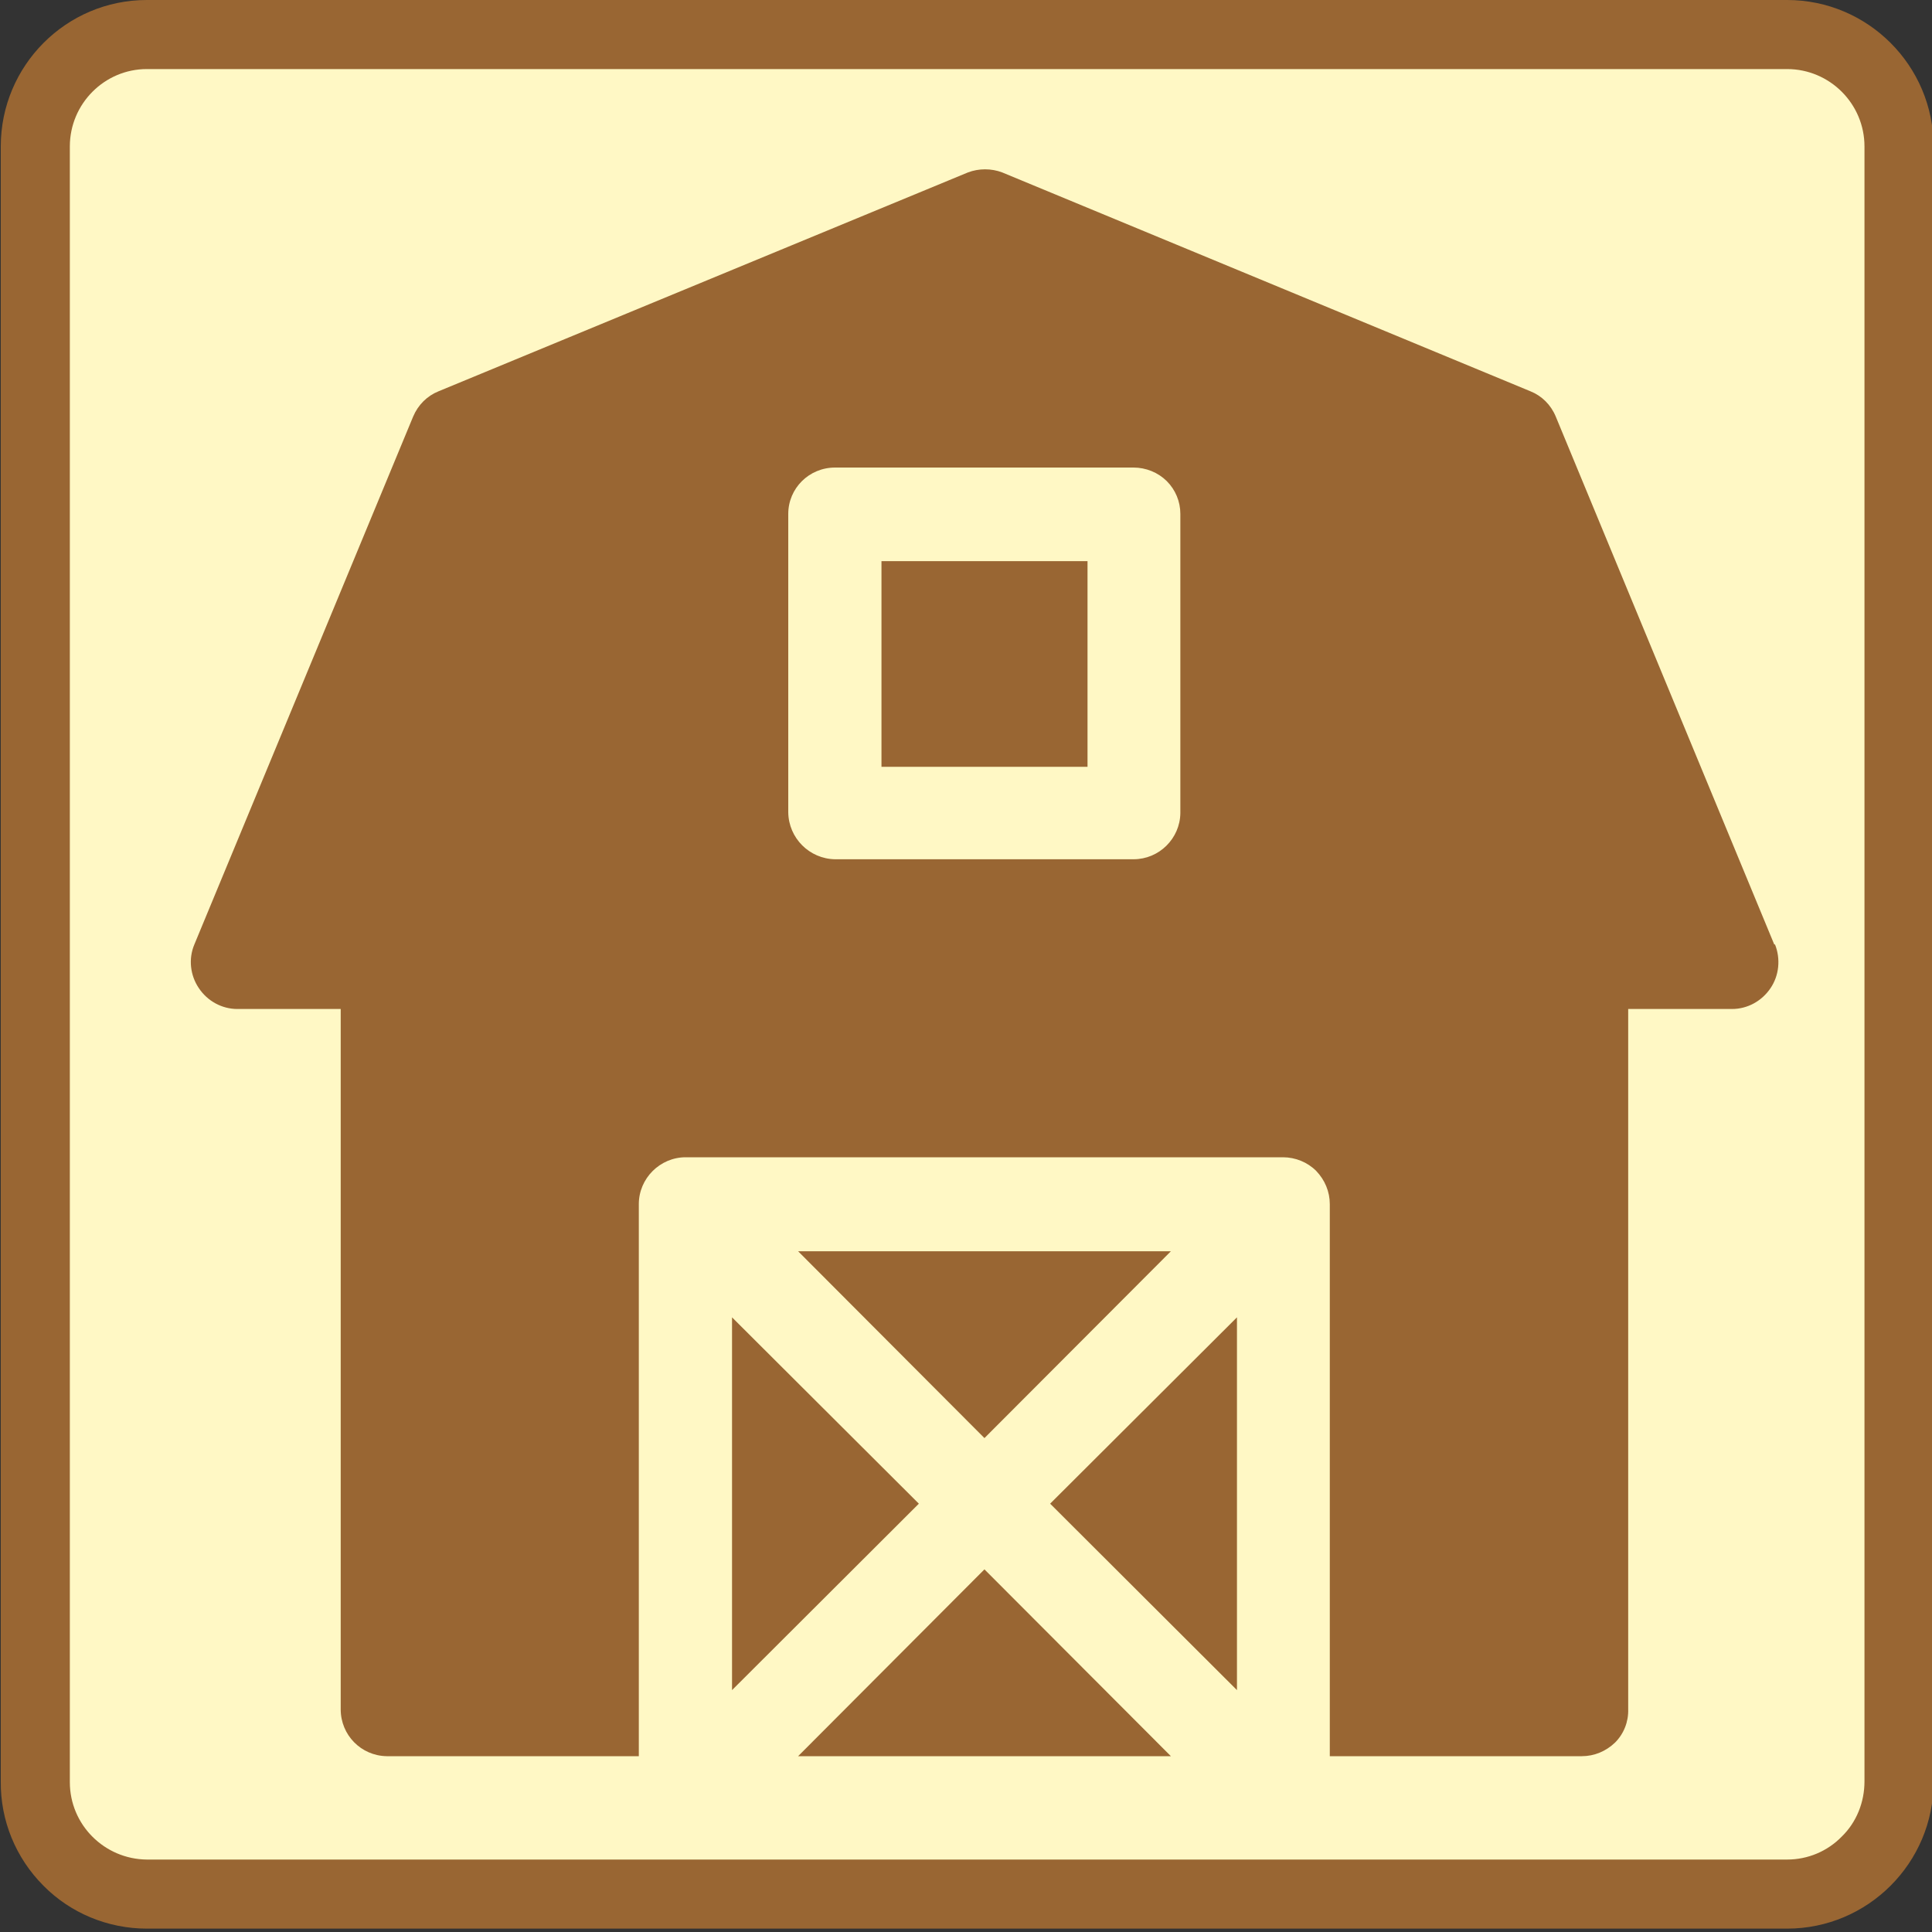 <?xml version="1.0" encoding="UTF-8"?>
<svg xmlns="http://www.w3.org/2000/svg" xmlns:xlink="http://www.w3.org/1999/xlink" width="20px" height="20px" viewBox="0 0 20 20" version="1.1">
<rect x="0" y="0" width="20" height="20" fill="#333333" stroke="none"/>
<g id="surface1">
<path style=" stroke:none;fill-rule:nonzero;fill:rgb(100%,97.255%,77.255%);fill-opacity:1;" d="M 1.52 0.355 L 18.5 0.355 C 19.141 0.355 19.656 0.875 19.656 1.516 L 19.656 18.441 C 19.656 19.082 19.141 19.602 18.5 19.602 L 1.52 19.602 C 0.883 19.602 0.363 19.082 0.363 18.441 L 0.363 1.516 C 0.363 0.875 0.883 0.355 1.52 0.355 Z M 1.52 0.355 "/>
<path style=" stroke:none;fill-rule:nonzero;fill:rgb(60%,40%,20%);fill-opacity:1;" d="M 18.5 0.715 C 18.941 0.715 19.301 1.074 19.301 1.516 L 19.301 18.441 C 19.301 18.656 19.219 18.863 19.066 19.012 C 18.918 19.164 18.715 19.25 18.5 19.25 L 1.52 19.25 C 1.082 19.246 0.723 18.891 0.723 18.449 L 0.723 1.516 C 0.723 1.074 1.082 0.715 1.52 0.715 L 18.5 0.715 M 18.5 0 L 1.52 0 C 0.684 0 0.008 0.68 0.008 1.516 L 0.008 18.441 C 0.004 18.848 0.164 19.234 0.449 19.52 C 0.73 19.805 1.117 19.965 1.52 19.965 L 18.5 19.965 C 19.336 19.965 20.016 19.285 20.016 18.449 L 20.016 1.516 C 20.016 0.68 19.336 0 18.5 0 Z M 18.5 0 "/>
<path style=" stroke:none;fill-rule:nonzero;fill:rgb(60%,40%,20%);fill-opacity:1;" d="M 7.578 17.496 L 9.512 15.566 L 7.578 13.637 Z M 7.578 17.496 "/>
<path style=" stroke:none;fill-rule:nonzero;fill:rgb(60%,40%,20%);fill-opacity:1;" d="M 8.262 18.18 L 12.121 18.18 L 10.191 16.246 Z M 8.262 18.18 "/>
<path style=" stroke:none;fill-rule:nonzero;fill:rgb(60%,40%,20%);fill-opacity:1;" d="M 12.121 12.953 L 8.262 12.953 L 10.191 14.887 Z M 12.121 12.953 "/>
<path style=" stroke:none;fill-rule:nonzero;fill:rgb(60%,40%,20%);fill-opacity:1;" d="M 12.805 17.496 L 12.805 13.637 L 10.871 15.566 Z M 12.805 17.496 "/>
<path style=" stroke:none;fill-rule:nonzero;fill:rgb(60%,40%,20%);fill-opacity:1;" d="M 18.367 9.777 L 16.105 4.312 C 16.055 4.191 15.961 4.098 15.844 4.051 L 10.375 1.785 C 10.262 1.742 10.133 1.742 10.02 1.785 L 4.539 4.051 C 4.422 4.098 4.328 4.191 4.277 4.312 L 2.012 9.777 C 1.949 9.926 1.969 10.098 2.059 10.23 C 2.148 10.363 2.297 10.445 2.457 10.445 L 3.527 10.445 L 3.527 17.695 C 3.527 17.961 3.738 18.176 4.004 18.18 L 6.613 18.18 L 6.613 12.465 C 6.613 12.199 6.832 11.98 7.098 11.98 L 13.281 11.98 C 13.41 11.98 13.535 12.031 13.625 12.121 C 13.715 12.215 13.766 12.336 13.766 12.465 L 13.766 18.18 L 16.375 18.18 C 16.504 18.18 16.625 18.129 16.719 18.039 C 16.809 17.949 16.859 17.824 16.855 17.695 L 16.855 10.445 L 17.93 10.445 C 18.09 10.445 18.238 10.363 18.328 10.23 C 18.418 10.098 18.434 9.926 18.375 9.777 Z M 12.219 8.418 C 12.215 8.68 12 8.895 11.734 8.895 L 8.645 8.895 C 8.379 8.891 8.164 8.676 8.16 8.41 L 8.16 5.32 C 8.16 5.055 8.375 4.84 8.645 4.84 L 11.734 4.84 C 11.863 4.84 11.988 4.891 12.078 4.98 C 12.168 5.07 12.219 5.191 12.219 5.32 Z M 12.219 8.418 "/>
<path style=" stroke:none;fill-rule:nonzero;fill:rgb(60%,40%,20%);fill-opacity:1;" d="M 9.125 5.809 L 11.258 5.809 L 11.258 7.938 L 9.125 7.938 Z M 9.125 5.809 "/>
</g>
</svg>
